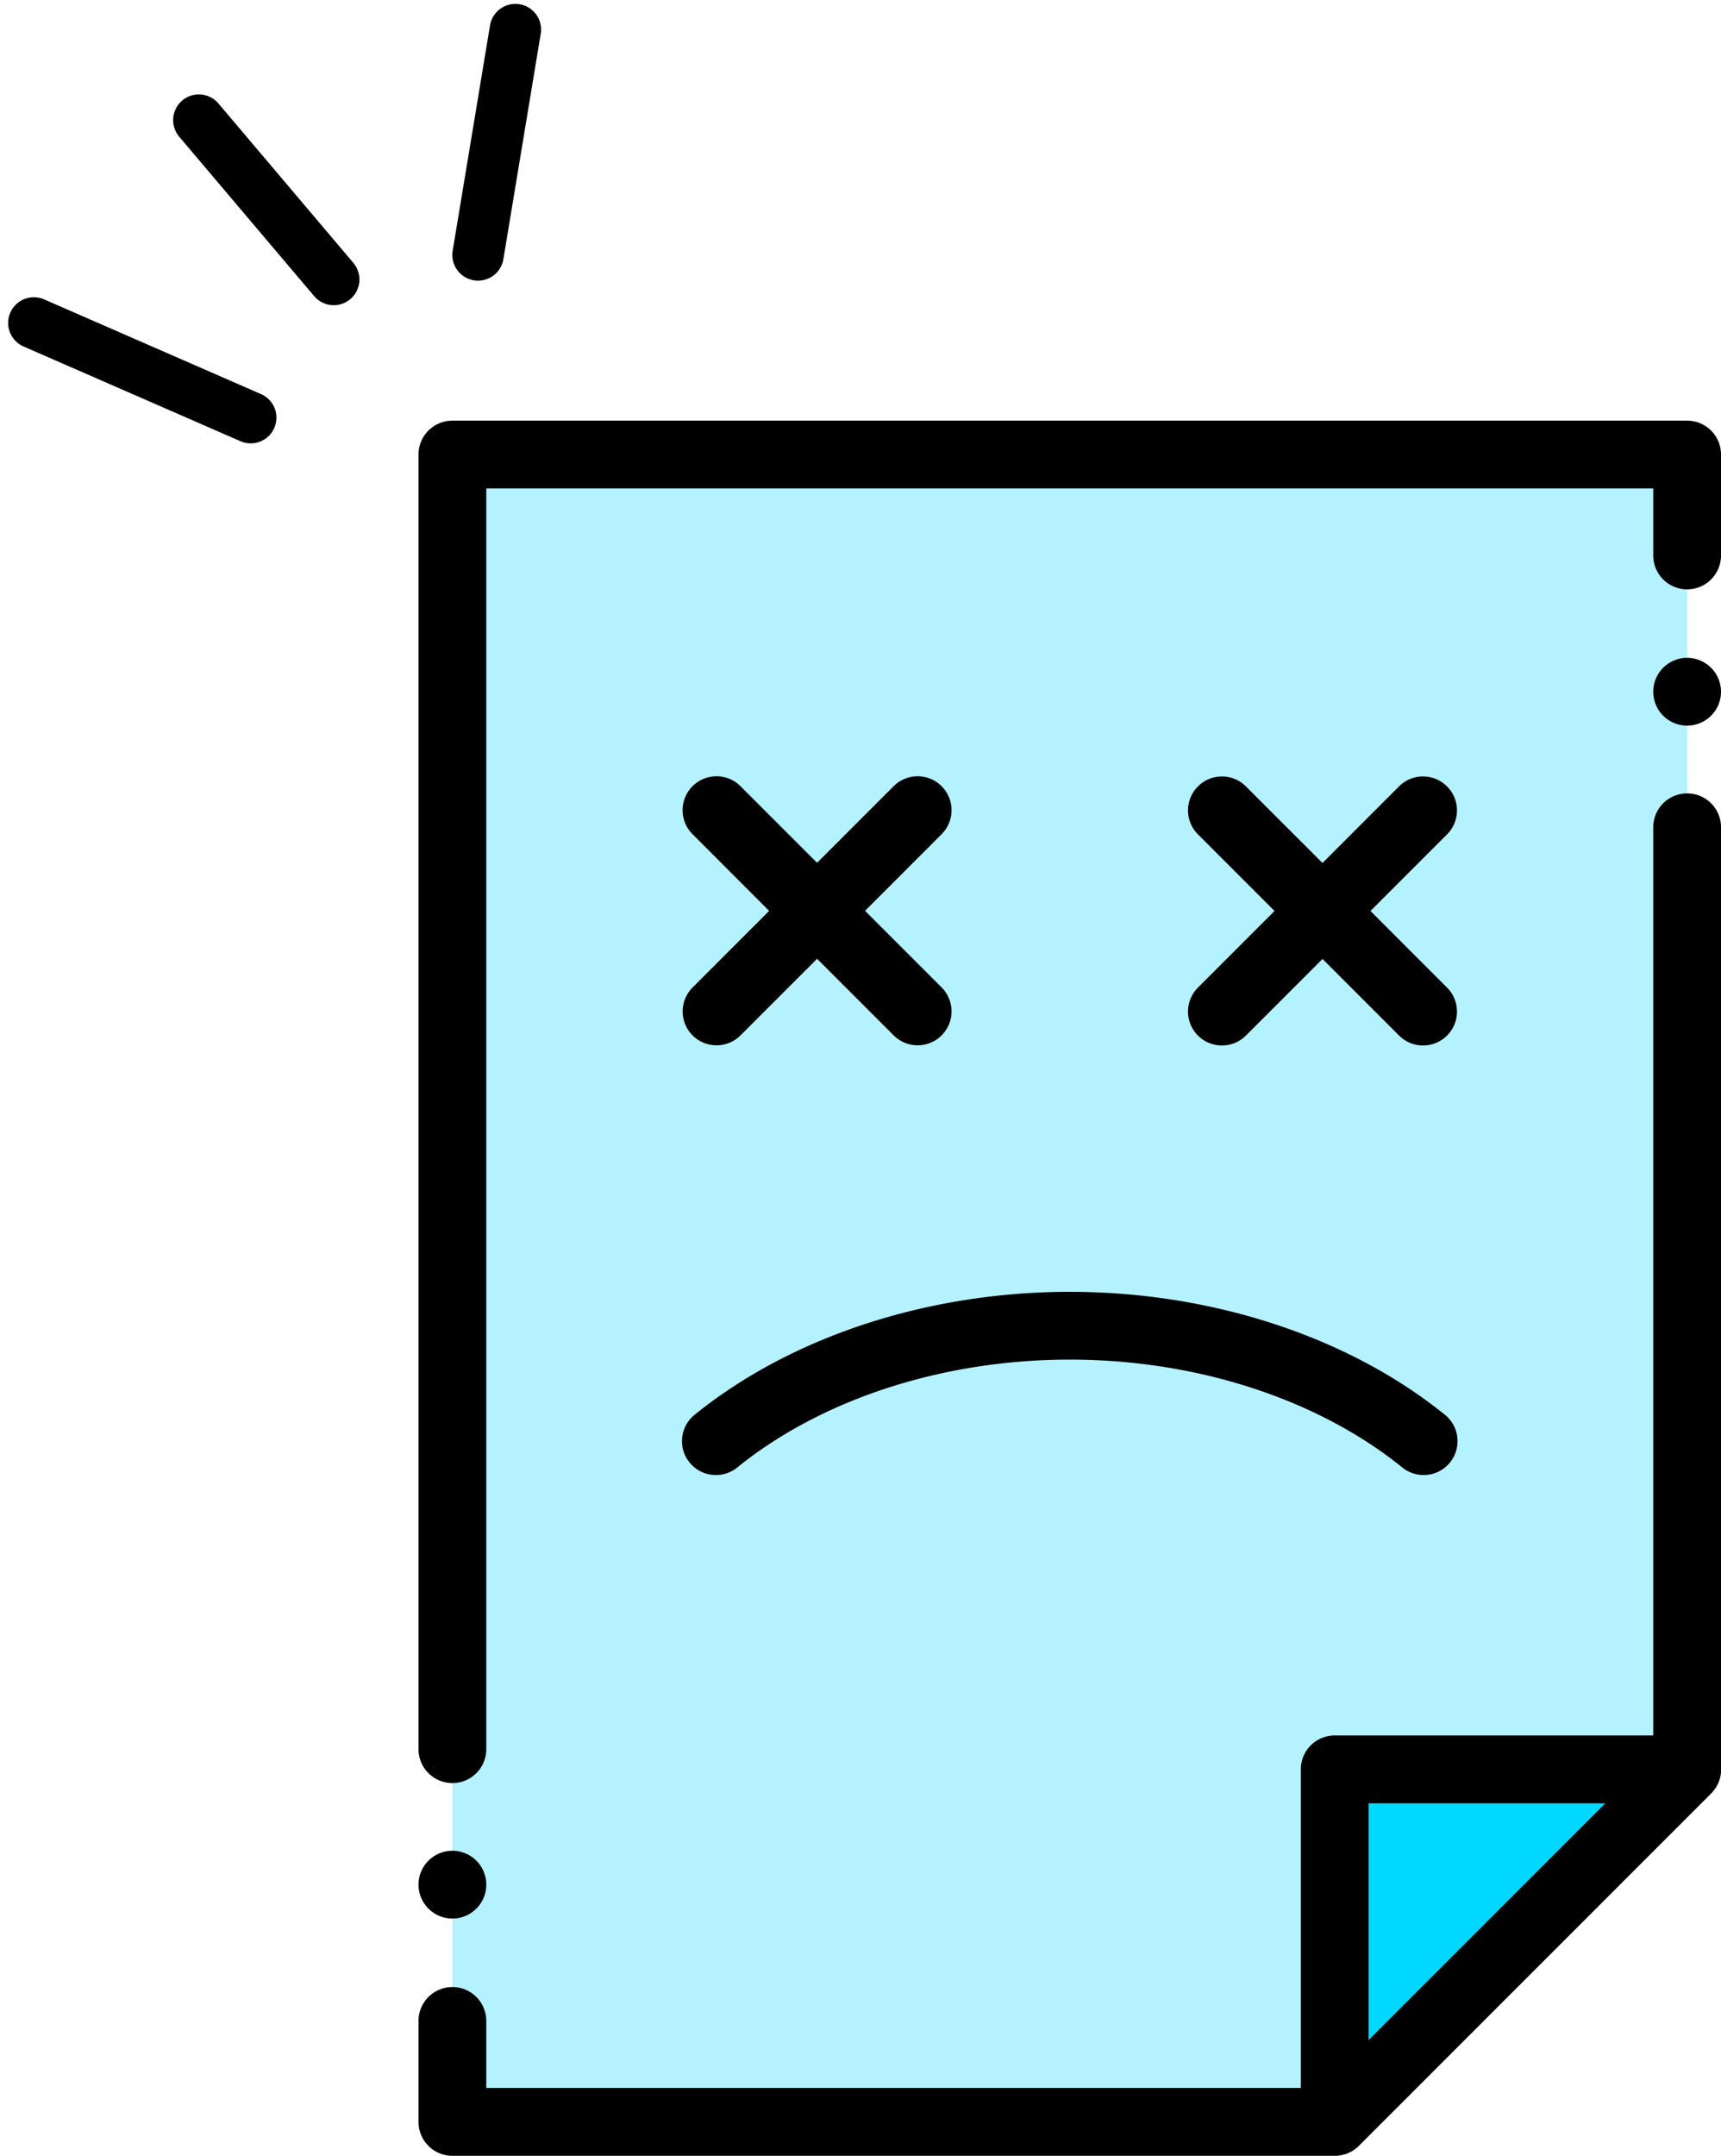 <svg xmlns="http://www.w3.org/2000/svg" width="100.453" height="125.796" viewBox="0 0 100.453 125.796"><defs><style>.a{fill:#b5f2ff;}.a,.b,.c{fill-rule:evenodd;}.b{fill:#00d8ff;}.d{fill:none;stroke:#000;stroke-linecap:round;stroke-width:3px;}</style></defs><g transform="translate(24.428 24.546)"><path class="a" d="M10,107.295H61.5l20.57-20.57V10H10Zm0,0" transform="translate(-8.022 -8.022)"/><path class="b" d="M270.426,418.551V397.98H291Zm0,0" transform="translate(-216.948 -319.278)"/><path class="c" d="M1.978,79.5a1.977,1.977,0,0,0,1.978-1.978V3.955H72.071V7.911a1.978,1.978,0,0,0,3.955,0V1.978A1.977,1.977,0,0,0,74.048,0H1.978A1.977,1.977,0,0,0,0,1.978V77.519A1.977,1.977,0,0,0,1.978,79.5Zm0,0"/><path class="c" d="M74.048,110a1.977,1.977,0,0,0-1.978,1.978v52.993H53.478a1.977,1.977,0,0,0-1.978,1.978v18.593H3.955v-3.956a1.978,1.978,0,0,0-3.955,0v5.933A1.977,1.977,0,0,0,1.978,189.5h51.5l.031,0c.054,0,.108,0,.162-.008.033,0,.066-.01.1-.015s.063-.008.093-.014.066-.016.1-.024.059-.014.089-.022.06-.022.09-.032.062-.02.092-.032.053-.025.08-.038.065-.029.1-.045.049-.029.073-.043.063-.036.093-.056.055-.04.082-.06.051-.036.075-.056a1.675,1.675,0,0,0,.146-.132l20.57-20.57a1.9,1.9,0,0,0,.171-.2c.014-.017.027-.035.039-.053a2.048,2.048,0,0,0,.137-.217l.006-.014a1.946,1.946,0,0,0,.1-.222c.008-.02.015-.041.022-.062a2.053,2.053,0,0,0,.068-.245.015.015,0,0,1,0-.005,2.028,2.028,0,0,0,.03-.248c0-.022,0-.045,0-.067s0-.044,0-.066V111.981A1.977,1.977,0,0,0,74.048,110ZM55.455,182.749V168.93H69.273Zm0,0" transform="translate(0 -88.25)"/><path class="c" d="M242.267,105.575a1.977,1.977,0,0,0-2.8,0L235,110.044l-4.47-4.469a1.977,1.977,0,1,0-2.8,2.8l4.469,4.469-4.469,4.47a1.977,1.977,0,1,0,2.8,2.8l4.47-4.469,4.469,4.469a1.977,1.977,0,0,0,2.8-2.8l-4.469-4.47,4.469-4.469A1.977,1.977,0,0,0,242.267,105.575Zm0,0" transform="translate(-182.235 -84.233)"/><path class="c" d="M81.165,267.3c4.945-3.984,12.009-6.27,19.38-6.27s14.435,2.286,19.38,6.27a1.978,1.978,0,1,0,2.481-3.08c-5.635-4.541-13.6-7.145-21.861-7.145s-16.226,2.6-21.861,7.145a1.978,1.978,0,1,0,2.481,3.08Zm0,0" transform="translate(-62.532 -206.24)"/><path class="c" d="M78.529,120.1a1.978,1.978,0,0,0,2.8,0l4.469-4.469,4.469,4.469a1.978,1.978,0,0,0,2.8-2.8l-4.469-4.469,4.469-4.47a1.978,1.978,0,0,0-2.8-2.8l-4.469,4.469-4.469-4.469a1.977,1.977,0,0,0-2.8,2.8L83,112.837l-4.469,4.469A1.978,1.978,0,0,0,78.529,120.1Zm0,0" transform="translate(-62.534 -84.23)"/><path class="c" d="M1.978,425.951A1.978,1.978,0,1,0,0,423.974,1.981,1.981,0,0,0,1.978,425.951Zm0,0" transform="translate(0 -338.545)"/><path class="c" d="M366.423,70a1.978,1.978,0,1,0,1.978,1.978A1.981,1.981,0,0,0,366.423,70Zm0,0" transform="translate(-292.375 -56.16)"/><path class="d" d="M2544.417-6155.8l-12.66-5.527" transform="translate(-2554.21 6155.625)"/><path class="d" d="M2544.262-6157.862l-7.874-9.3" transform="translate(-2549.21 6149.625)"/><path class="d" d="M2546.684-6156.294l2.18-13.151" transform="translate(-2543.21 6146.625)"/></g></svg>